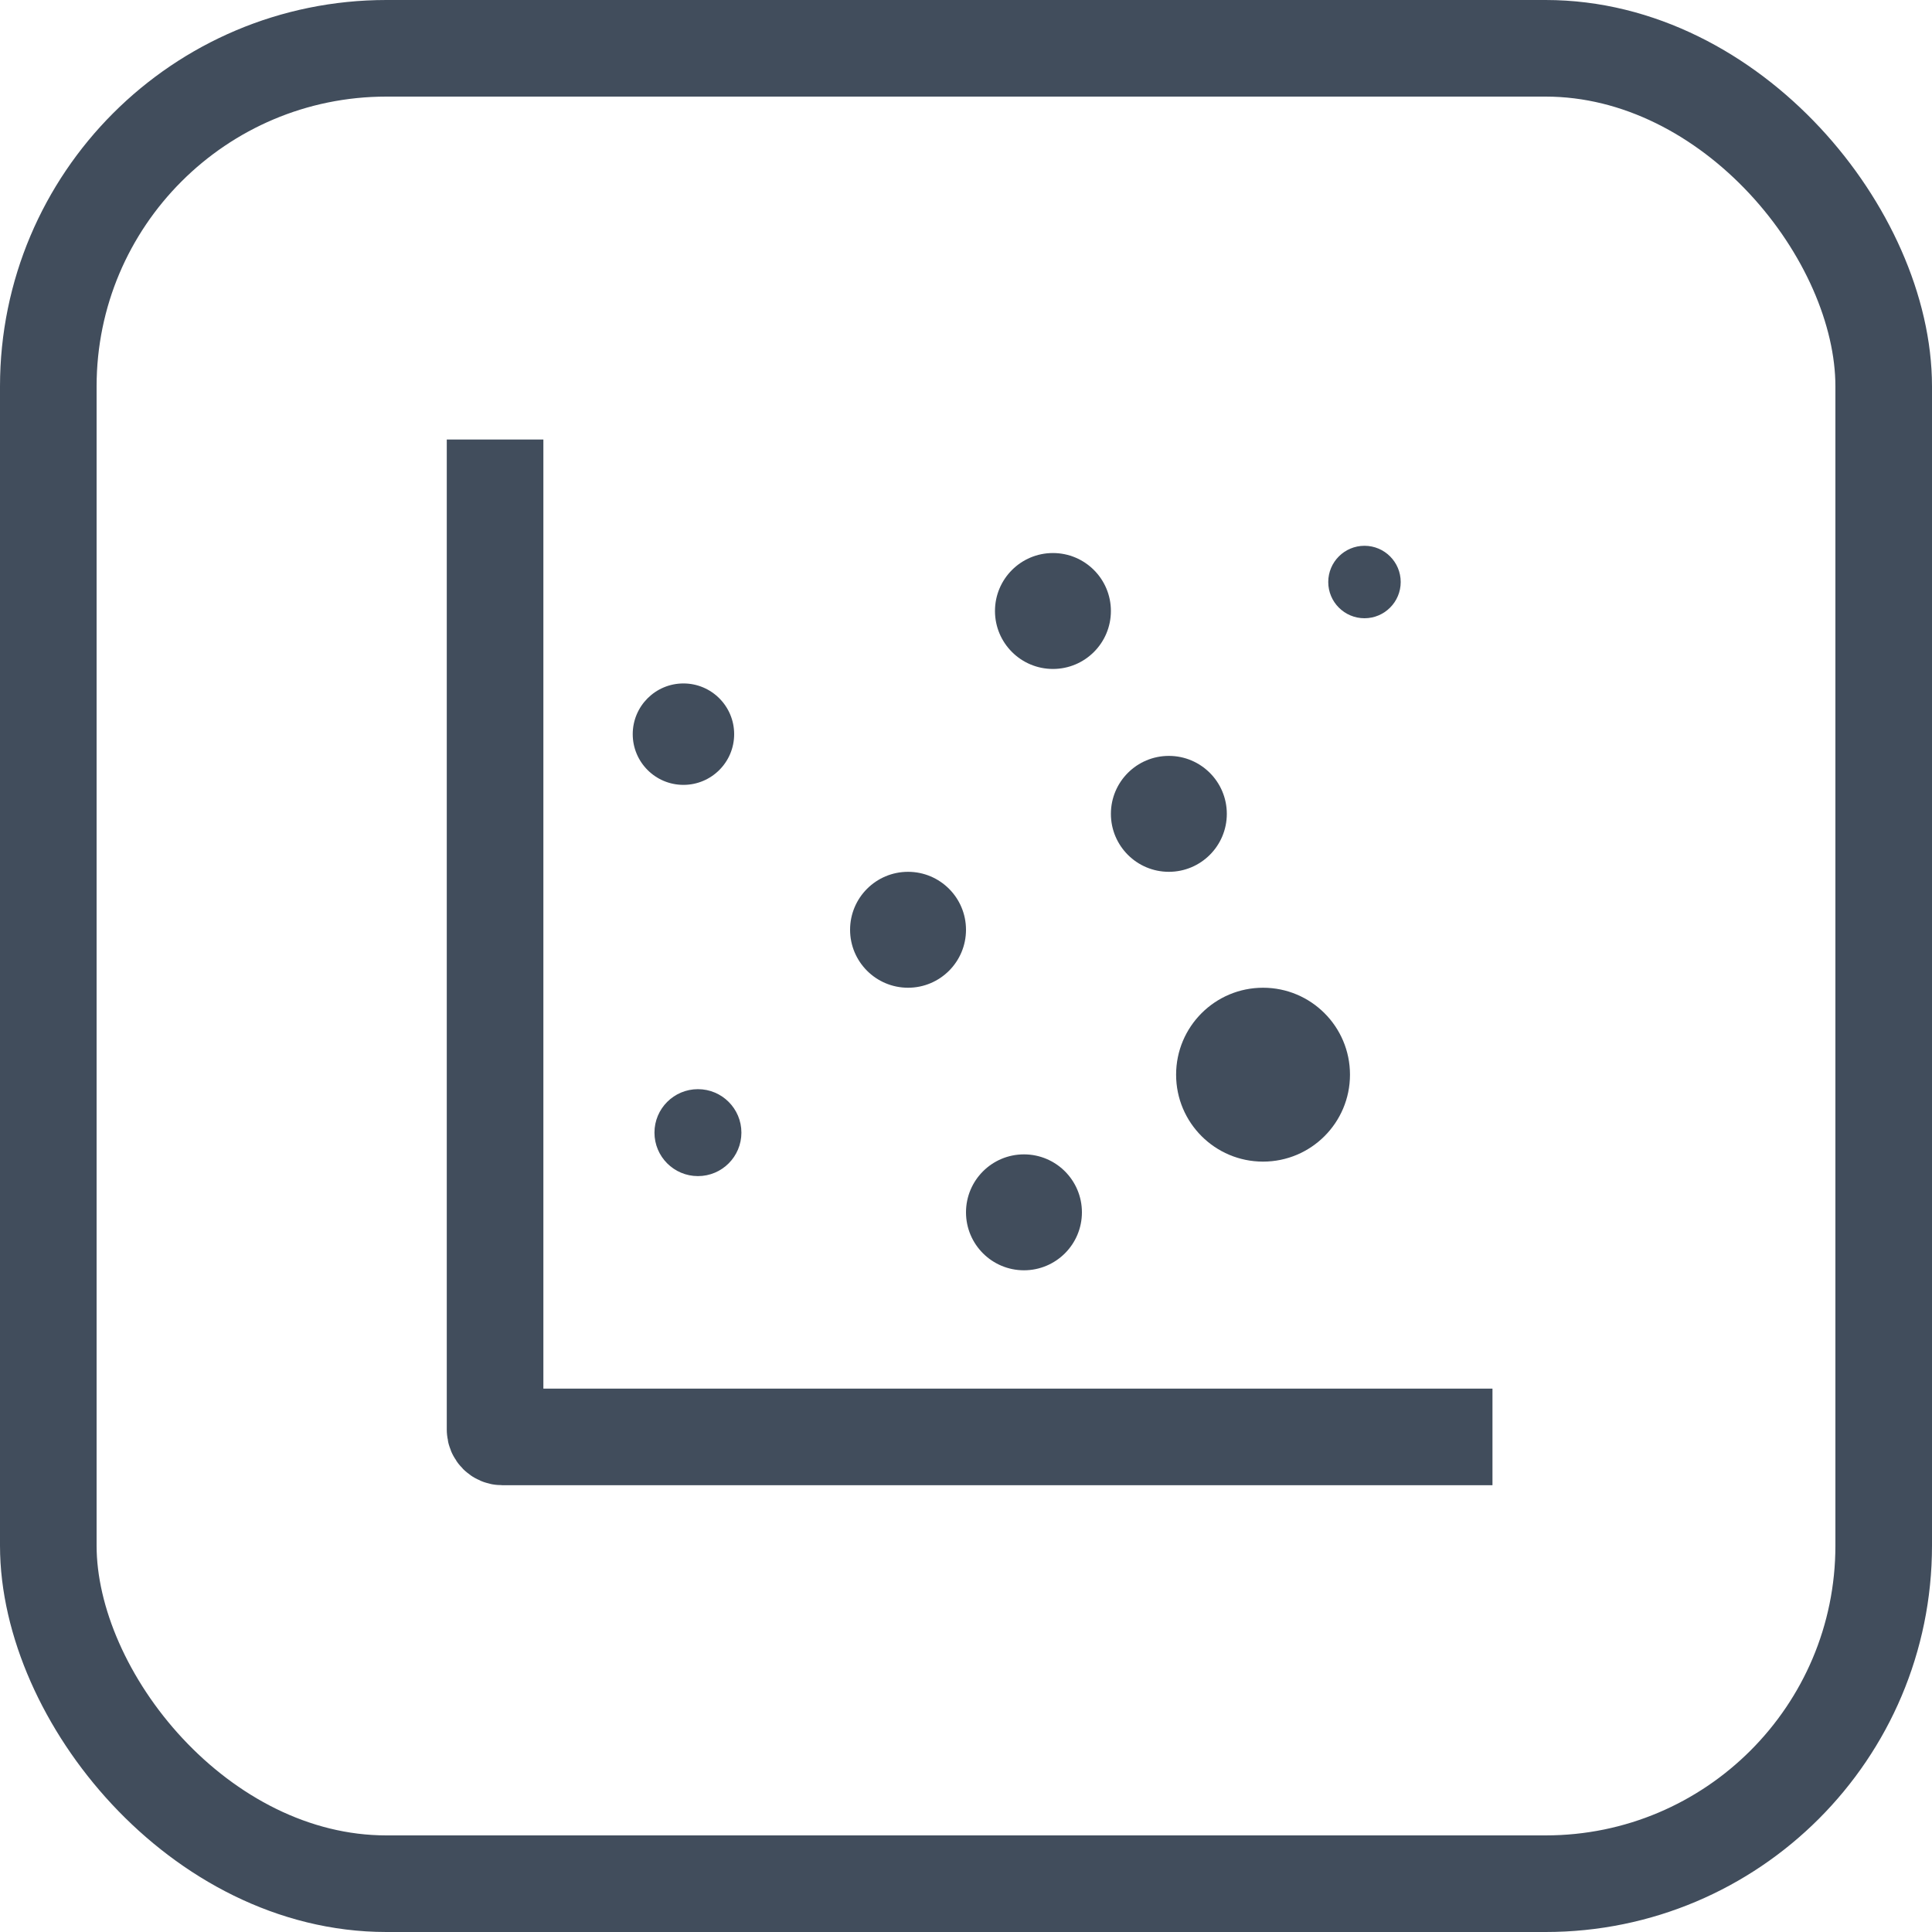 <svg width="40" height="40" viewBox="0 0 40 40" fill="none" xmlns="http://www.w3.org/2000/svg">
<rect x="1" y="1" width="38" height="38" rx="7" stroke="#414D5C" stroke-width="2"/>
<path d="M10.25 10.1V29.6C10.25 29.683 10.317 29.75 10.4 29.75H29.9" stroke="#414D5C" stroke-width="2" stroke-linecap="square"/>
<circle cx="14.15" cy="15.2" r="1.05" fill="#414D5C"/>
<circle cx="28.25" cy="12.05" r="0.75" fill="#414D5C"/>
<circle cx="24.2" cy="16.85" r="1.2" fill="#414D5C"/>
<circle cx="14.45" cy="23.45" r="0.9" fill="#414D5C"/>
<circle cx="21.8" cy="12.65" r="1.2" fill="#414D5C"/>
<circle cx="26.15" cy="22.25" r="1.8" fill="#414D5C"/>
<circle cx="21.2" cy="25.1" r="1.2" fill="#414D5C"/>
<circle cx="18.8" cy="19.25" r="1.2" fill="#414D5C"/>
</svg>
